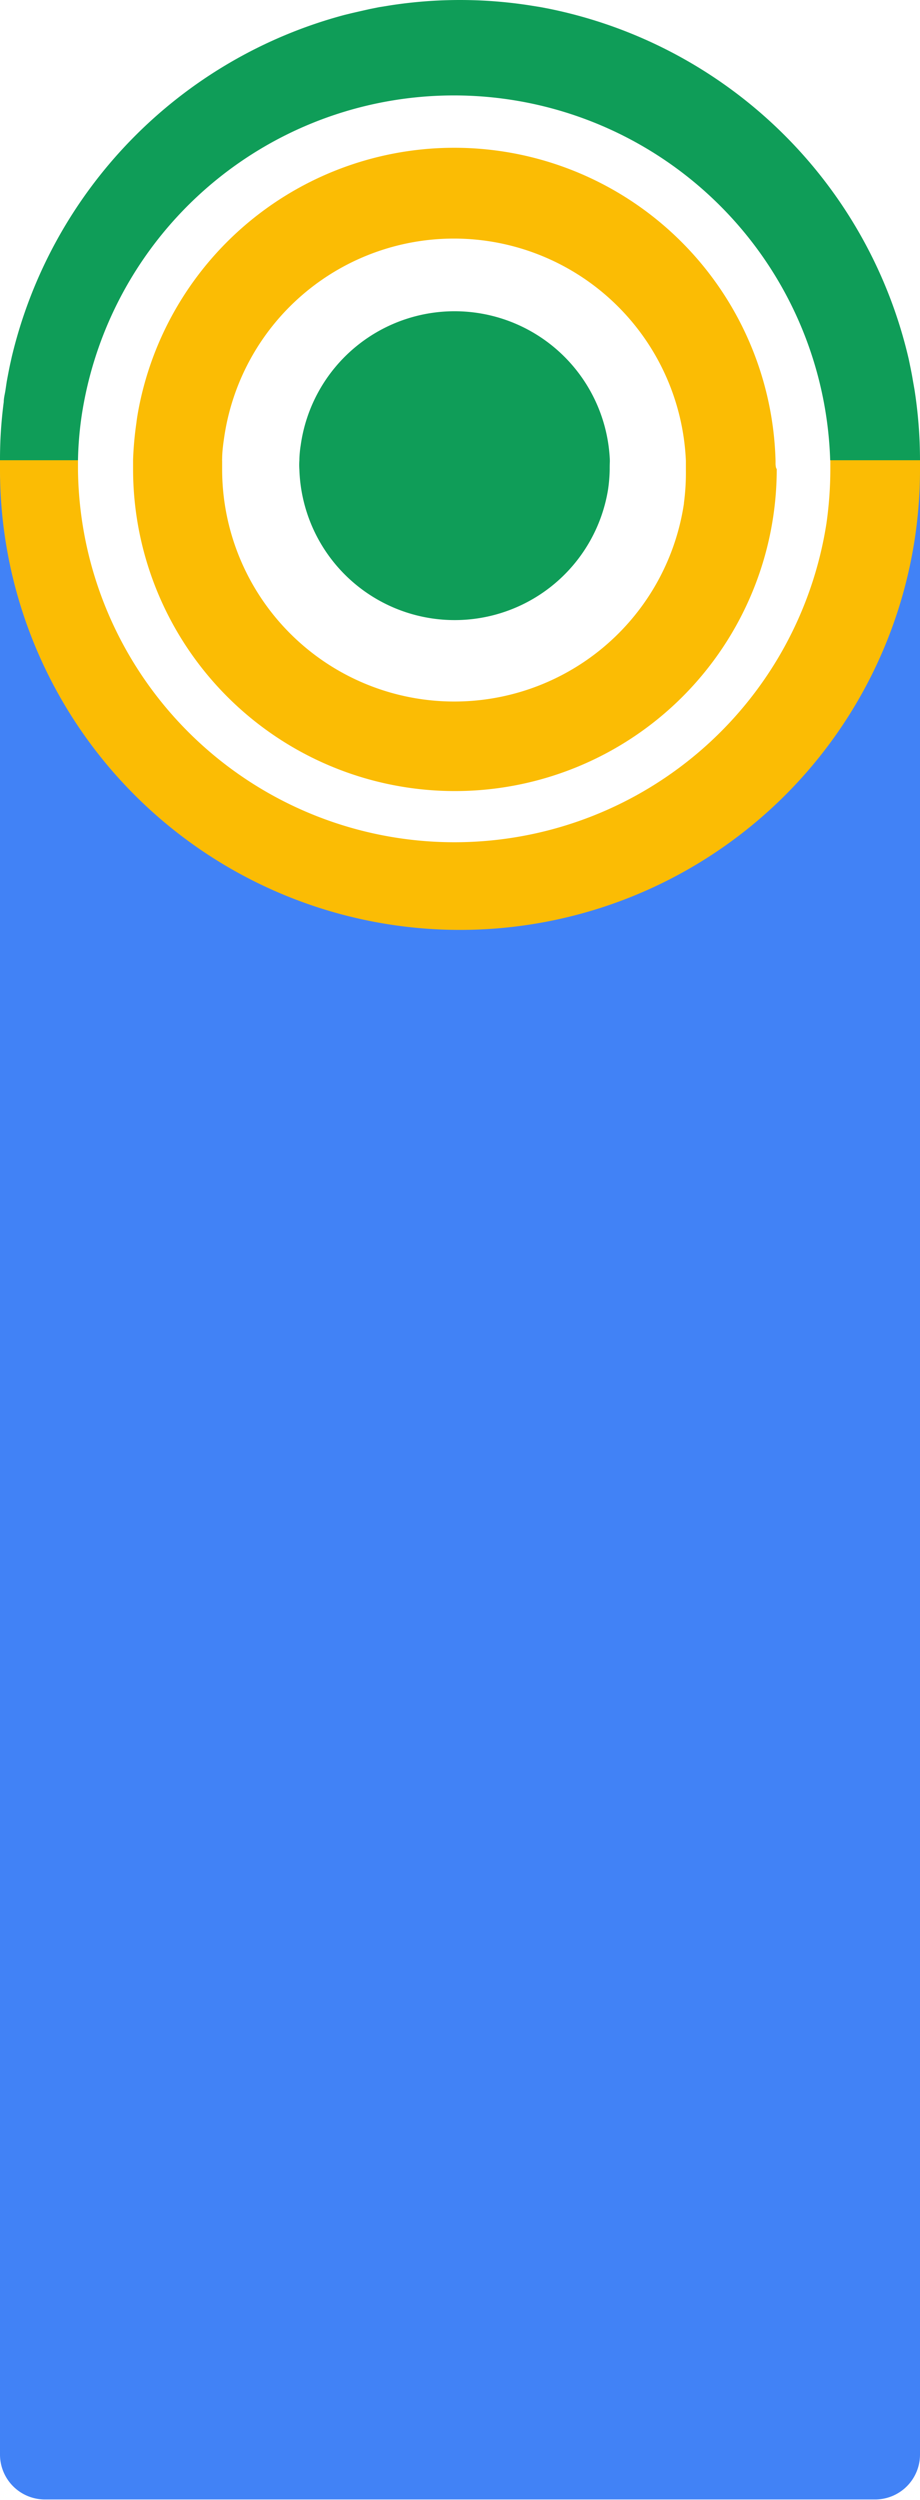 <svg id="Layer_1" data-name="Layer 1" xmlns="http://www.w3.org/2000/svg" viewBox="0 0 61.46 166.93"><defs><style>.cls-1{fill:#4182f6;}.cls-2{fill:#fbbc04;}.cls-3{fill:#0f9d58;}</style></defs><path class="cls-1" d="M61.46,31.36V163.89a3,3,0,0,1-3,3H3a3,3,0,0,1-3-3V31.36H0a30.73,30.73,0,0,0,61.44,0Z"/><path class="cls-2" d="M61.46,30.73c0,.21,0,.42,0,.63A30.73,30.73,0,0,1,0,31.36c0-.21,0-.42,0-.63H5.21c0,.21,0,.42,0,.63a25.15,25.15,0,0,0,50,3.59,25.83,25.83,0,0,0,.26-3.59c0-.21,0-.42,0-.63Z"/><path class="cls-3" d="M61.46,30.73h-6a25.15,25.15,0,0,0-50-3,23.18,23.18,0,0,0-.25,3H0a29.33,29.33,0,0,1,.25-3.89c0-.25.07-.51.11-.76l.09-.6c.07-.38.14-.75.22-1.13l.12-.54A31.09,31.09,0,0,1,23,1l.53-.13.57-.13L24.72.6l.6-.12L26,.37a30.42,30.42,0,0,1,9.46,0l.68.11.57.11a31,31,0,0,1,24,23.4l.12.58c.05.25.1.5.14.75l.12.68A30.7,30.7,0,0,1,61.46,30.73Z"/><path class="cls-2" d="M51.81,31v-.23A21.47,21.47,0,0,0,9.27,27.25v0s0,0,0,0c-.06.32-.12.65-.16,1a22.56,22.56,0,0,0-.22,2.44c0,.21,0,.42,0,.63a21.48,21.48,0,0,0,43,0C51.82,31.23,51.82,31.09,51.81,31Zm-6.12,2.62a15.51,15.51,0,0,1-30.85-2.22c0-.21,0-.42,0-.63a.49.49,0,0,1,0-.12c0-.48.07-1,.14-1.47a15.51,15.51,0,0,1,30.84,1.59c0,.05,0,.11,0,.16v.47A15.27,15.27,0,0,1,45.69,33.58Z"/><path class="cls-3" d="M40.73,31.36a10.08,10.08,0,0,1-.11,1.33A10.38,10.38,0,0,1,20,31.36a4.42,4.42,0,0,1,0-.63v-.08a7.32,7.32,0,0,1,.09-.93,10.38,10.38,0,0,1,20.65,1v.11C40.73,31,40.73,31.19,40.73,31.36Z"/></svg>